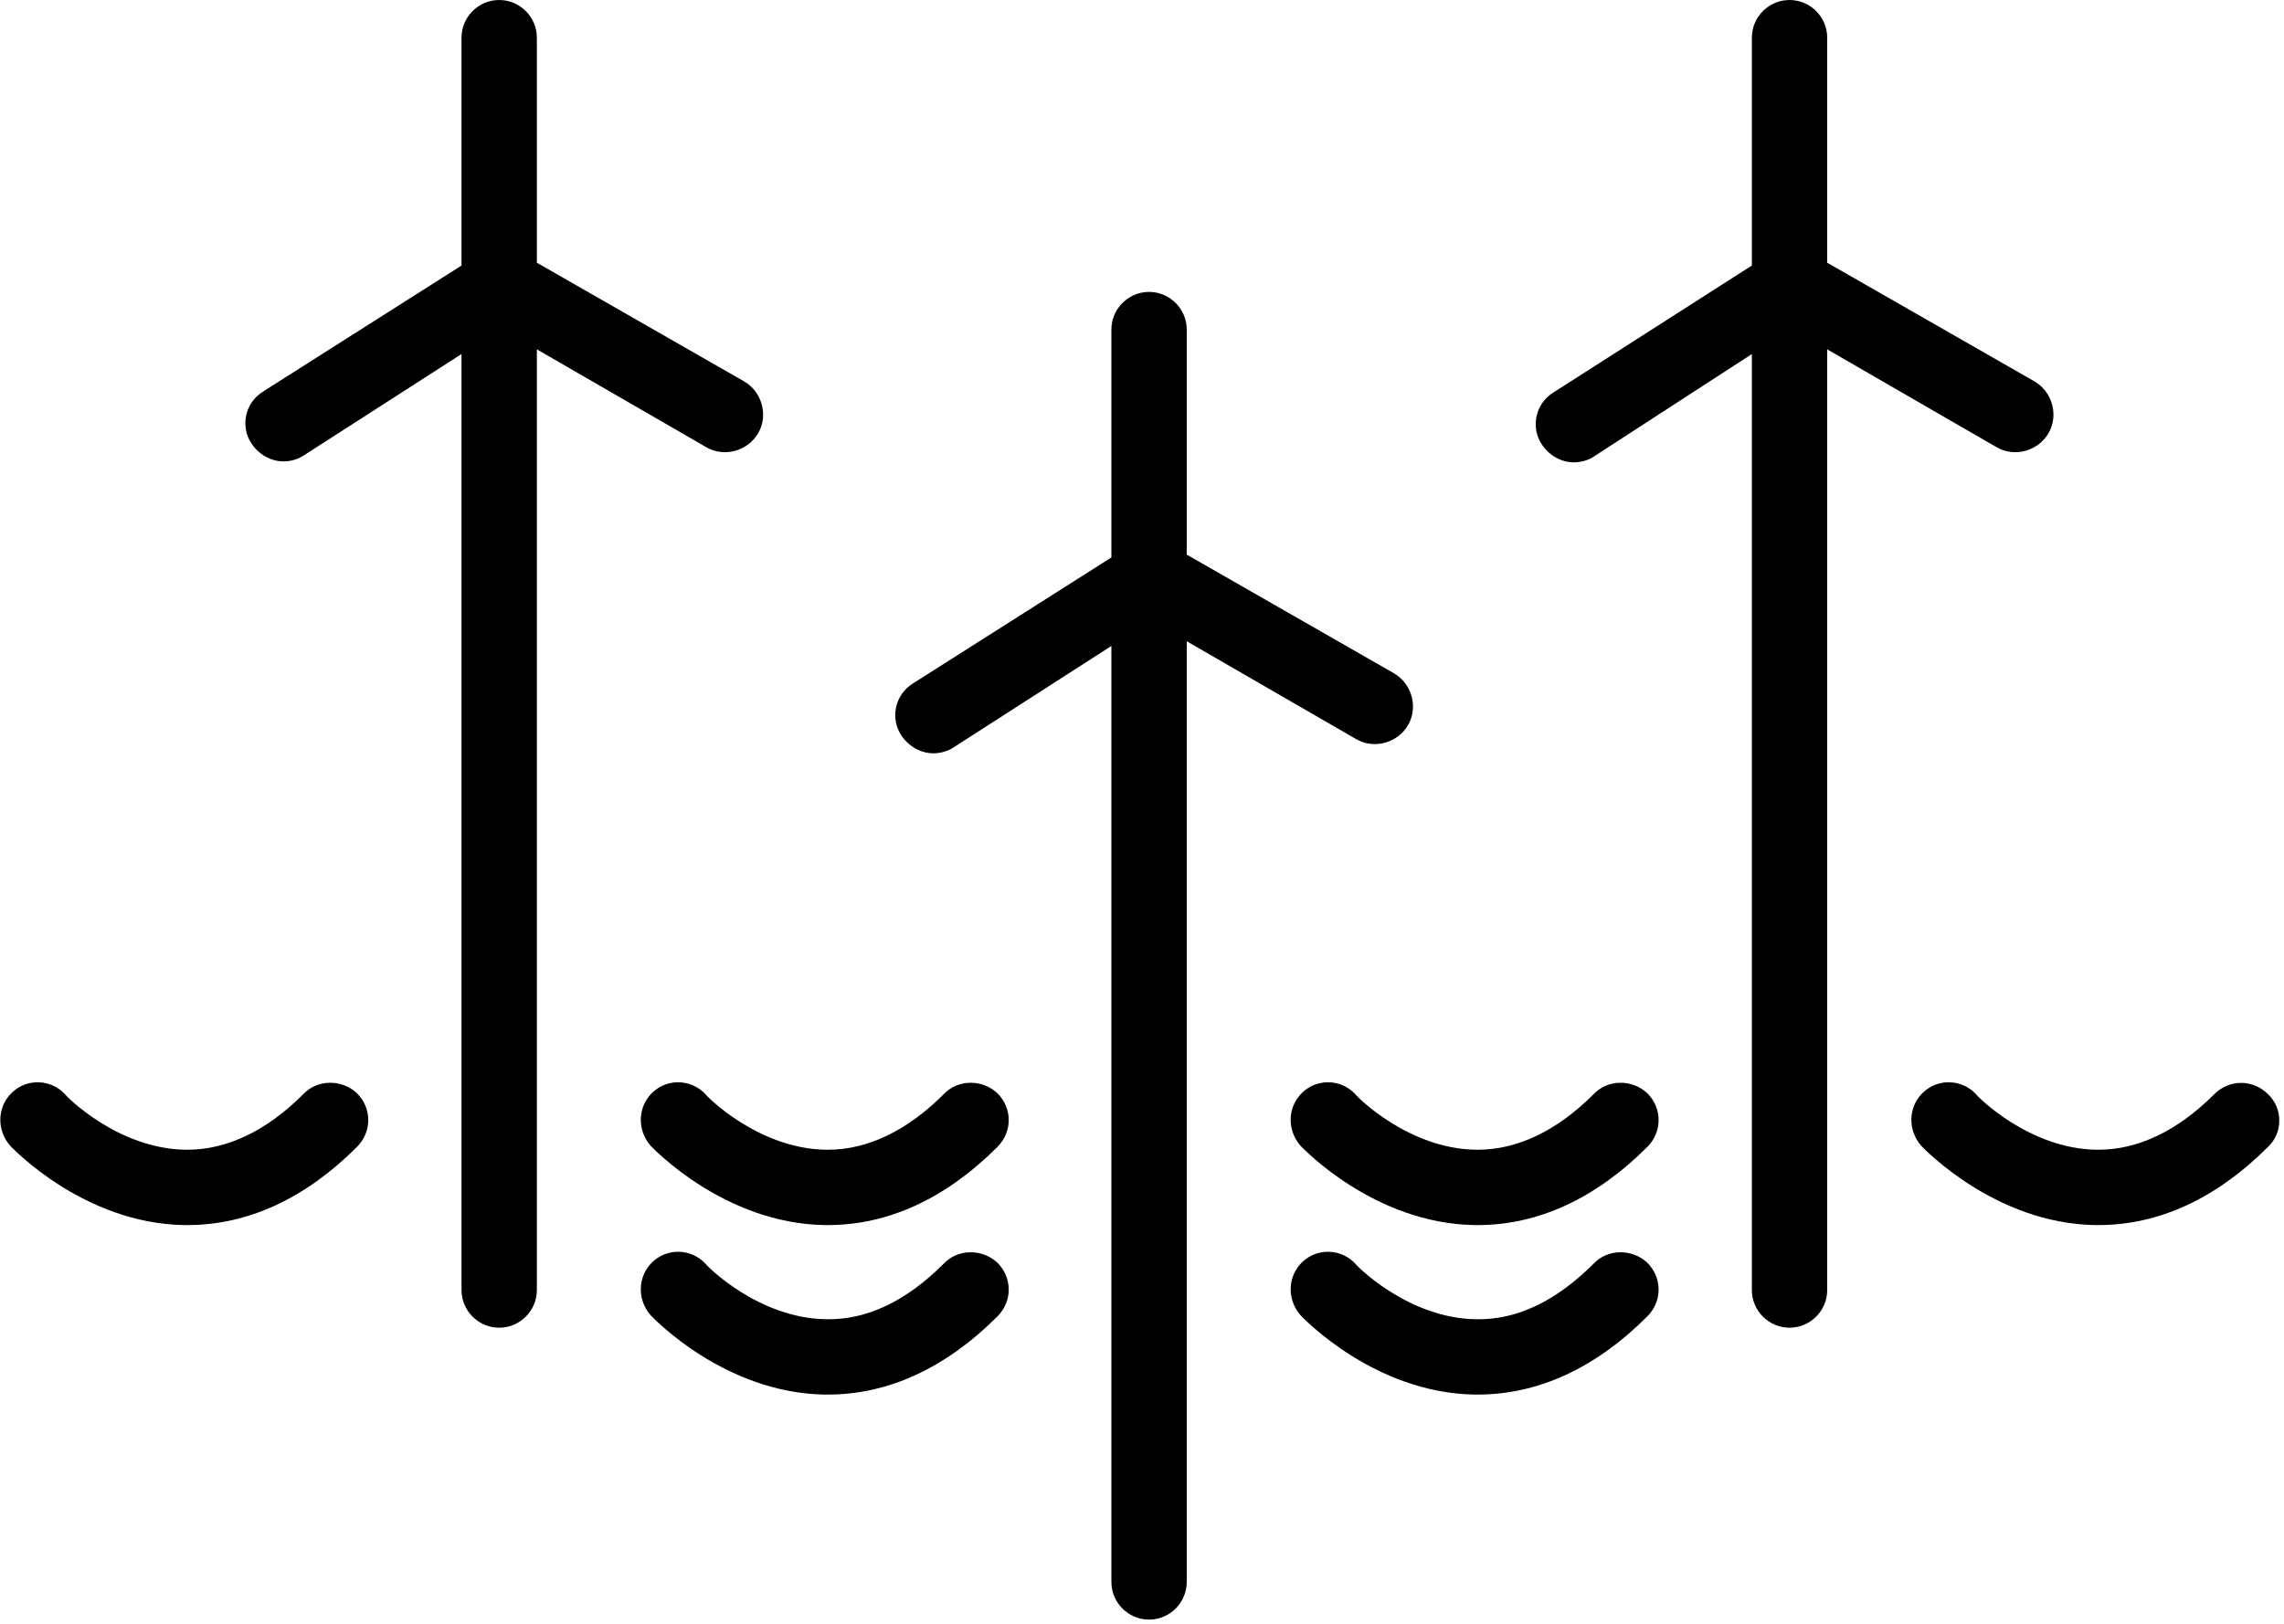 <?xml version="1.0" encoding="UTF-8"?>
<svg viewBox="0 0 194 138" version="1.1" xmlns="http://www.w3.org/2000/svg" xmlns:xlink="http://www.w3.org/1999/xlink">
    <!-- Generator: Sketch 63.1 (92452) - https://sketch.com -->
    <title>Group</title>
    <desc>Created with Sketch.</desc>
    <g id="Brand" stroke="none" stroke-width="1" fill="none" fill-rule="evenodd">
        <g id="Brand---Iconography" transform="translate(-863, -1266)" fill="#000000" fill-rule="nonzero">
            <g id="Group" transform="translate(863, 1266)">
                <path d="M60,38 C61.52,38.88 63.52,38.32 64.4,36.8 C65.28,35.28 64.72,33.28 63.2,32.4 L45.6,22.32 L45.6,3.2 C45.6,1.44 44.16,0 42.4,0 C40.64,0 39.2,1.44 39.2,3.2 L39.2,22.56 L22.32,33.28 C20.8,34.24 20.4,36.24 21.36,37.68 C22,38.64 23.04,39.2 24.08,39.2 C24.64,39.2 25.28,39.04 25.76,38.72 L39.2,30.08 L39.2,109.6 C39.2,111.36 40.64,112.8 42.4,112.8 C44.16,112.8 45.6,111.36 45.6,109.6 L45.6,29.68 L60,38 Z" id="Path"></path>
                <path d="M169.6,38 C171.12,38.88 173.12,38.32 174,36.8 C174.88,35.28 174.32,33.28 172.8,32.4 L155.2,22.32 L155.2,3.2 C155.2,1.44 153.76,0 152,0 C150.24,0 148.8,1.44 148.8,3.2 L148.8,22.56 L131.92,33.36 C130.4,34.32 130,36.32 130.96,37.76 C131.6,38.72 132.64,39.28 133.68,39.28 C134.24,39.28 134.88,39.12 135.36,38.8 L148.8,30.08 L148.8,109.6 C148.8,111.36 150.24,112.8 152,112.8 C153.76,112.8 155.2,111.36 155.2,109.6 L155.2,29.68 L169.6,38 Z" id="Path"></path>
                <path d="M115.2,62.8 C116.72,63.68 118.72,63.12 119.6,61.6 C120.48,60.08 119.92,58.08 118.4,57.2 L100.8,47.12 L100.8,28 C100.8,26.24 99.36,24.8 97.6,24.8 C95.84,24.8 94.4,26.24 94.4,28 L94.4,47.36 L77.52,58.08 C76,59.04 75.6,61.04 76.56,62.48 C77.2,63.44 78.24,64 79.28,64 C79.84,64 80.48,63.84 80.96,63.52 L94.4,54.88 L94.4,134.4 C94.4,136.16 95.84,137.6 97.6,137.6 C99.36,137.6 100.8,136.16 100.8,134.4 L100.8,54.48 L115.2,62.8 Z" id="Path"></path>
                <path d="M25.76,92.96 C22.64,96.08 19.28,97.68 15.92,97.68 C15.84,97.68 15.84,97.68 15.76,97.68 C10,97.6 5.6,93.12 5.52,92.96 C4.32,91.68 2.32,91.6 1.04,92.8 C-0.24,94 -0.32,96 0.88,97.36 C1.12,97.6 7.12,103.92 15.6,104.08 C15.68,104.08 15.76,104.08 15.92,104.08 C21.04,104.08 25.92,101.84 30.32,97.44 C31.6,96.16 31.6,94.16 30.32,92.88 C29.04,91.68 26.96,91.68 25.76,92.96 Z" id="Path"></path>
                <path d="M80.16,92.96 C77.04,96.08 73.68,97.68 70.32,97.68 C70.24,97.68 70.24,97.68 70.16,97.68 C64.4,97.6 60,93.12 59.92,92.96 C58.72,91.68 56.72,91.6 55.44,92.8 C54.16,94 54.08,96 55.28,97.36 C55.52,97.6 61.52,103.92 70,104.08 C70.08,104.08 70.16,104.08 70.32,104.08 C75.44,104.08 80.32,101.84 84.72,97.44 C86,96.16 86,94.16 84.72,92.88 C83.44,91.68 81.36,91.68 80.16,92.96 Z" id="Path"></path>
                <path d="M135.36,92.96 C132.24,96.08 128.88,97.68 125.52,97.68 C125.44,97.68 125.44,97.68 125.36,97.68 C119.6,97.6 115.2,93.12 115.12,92.96 C113.92,91.68 111.92,91.6 110.64,92.8 C109.36,94 109.28,96 110.48,97.36 C110.72,97.6 116.72,103.92 125.2,104.08 C125.28,104.08 125.36,104.08 125.52,104.08 C130.64,104.08 135.52,101.84 139.92,97.44 C141.2,96.16 141.2,94.16 139.92,92.88 C138.64,91.68 136.56,91.68 135.36,92.96 Z" id="Path"></path>
                <path d="M80.16,107.36 C76.96,110.56 73.6,112.16 70.16,112.08 C64.4,112 60,107.52 59.92,107.36 C58.72,106.08 56.72,106 55.44,107.2 C54.16,108.4 54.08,110.4 55.28,111.76 C55.52,112 61.52,118.32 70,118.48 C70.08,118.48 70.16,118.48 70.32,118.48 C75.44,118.48 80.32,116.24 84.72,111.84 C86,110.56 86,108.56 84.72,107.28 C83.44,106.08 81.36,106.08 80.16,107.36 Z" id="Path"></path>
                <path d="M135.36,107.36 C132.16,110.56 128.8,112.16 125.36,112.08 C119.6,112 115.2,107.52 115.12,107.36 C113.92,106.08 111.92,106 110.64,107.2 C109.36,108.4 109.28,110.4 110.48,111.76 C110.72,112 116.72,118.32 125.2,118.48 C125.28,118.48 125.36,118.48 125.52,118.48 C130.64,118.48 135.52,116.24 139.92,111.84 C141.2,110.56 141.2,108.56 139.92,107.28 C138.64,106.08 136.56,106.08 135.36,107.36 Z" id="Path"></path>
                <path d="M192.64,92.96 C191.36,91.68 189.36,91.68 188.08,92.96 C184.96,96.08 181.6,97.68 178.24,97.68 C178.16,97.68 178.16,97.68 178.08,97.68 C172.32,97.6 167.92,93.12 167.84,92.96 C166.64,91.68 164.64,91.6 163.36,92.8 C162.08,94 162,96 163.2,97.36 C163.44,97.6 169.44,103.92 177.92,104.08 C178,104.08 178.08,104.08 178.24,104.08 C183.36,104.08 188.24,101.84 192.64,97.44 C193.92,96.24 193.92,94.16 192.64,92.96 Z" id="Path"></path>
            </g>
        </g>
    </g>
</svg>
